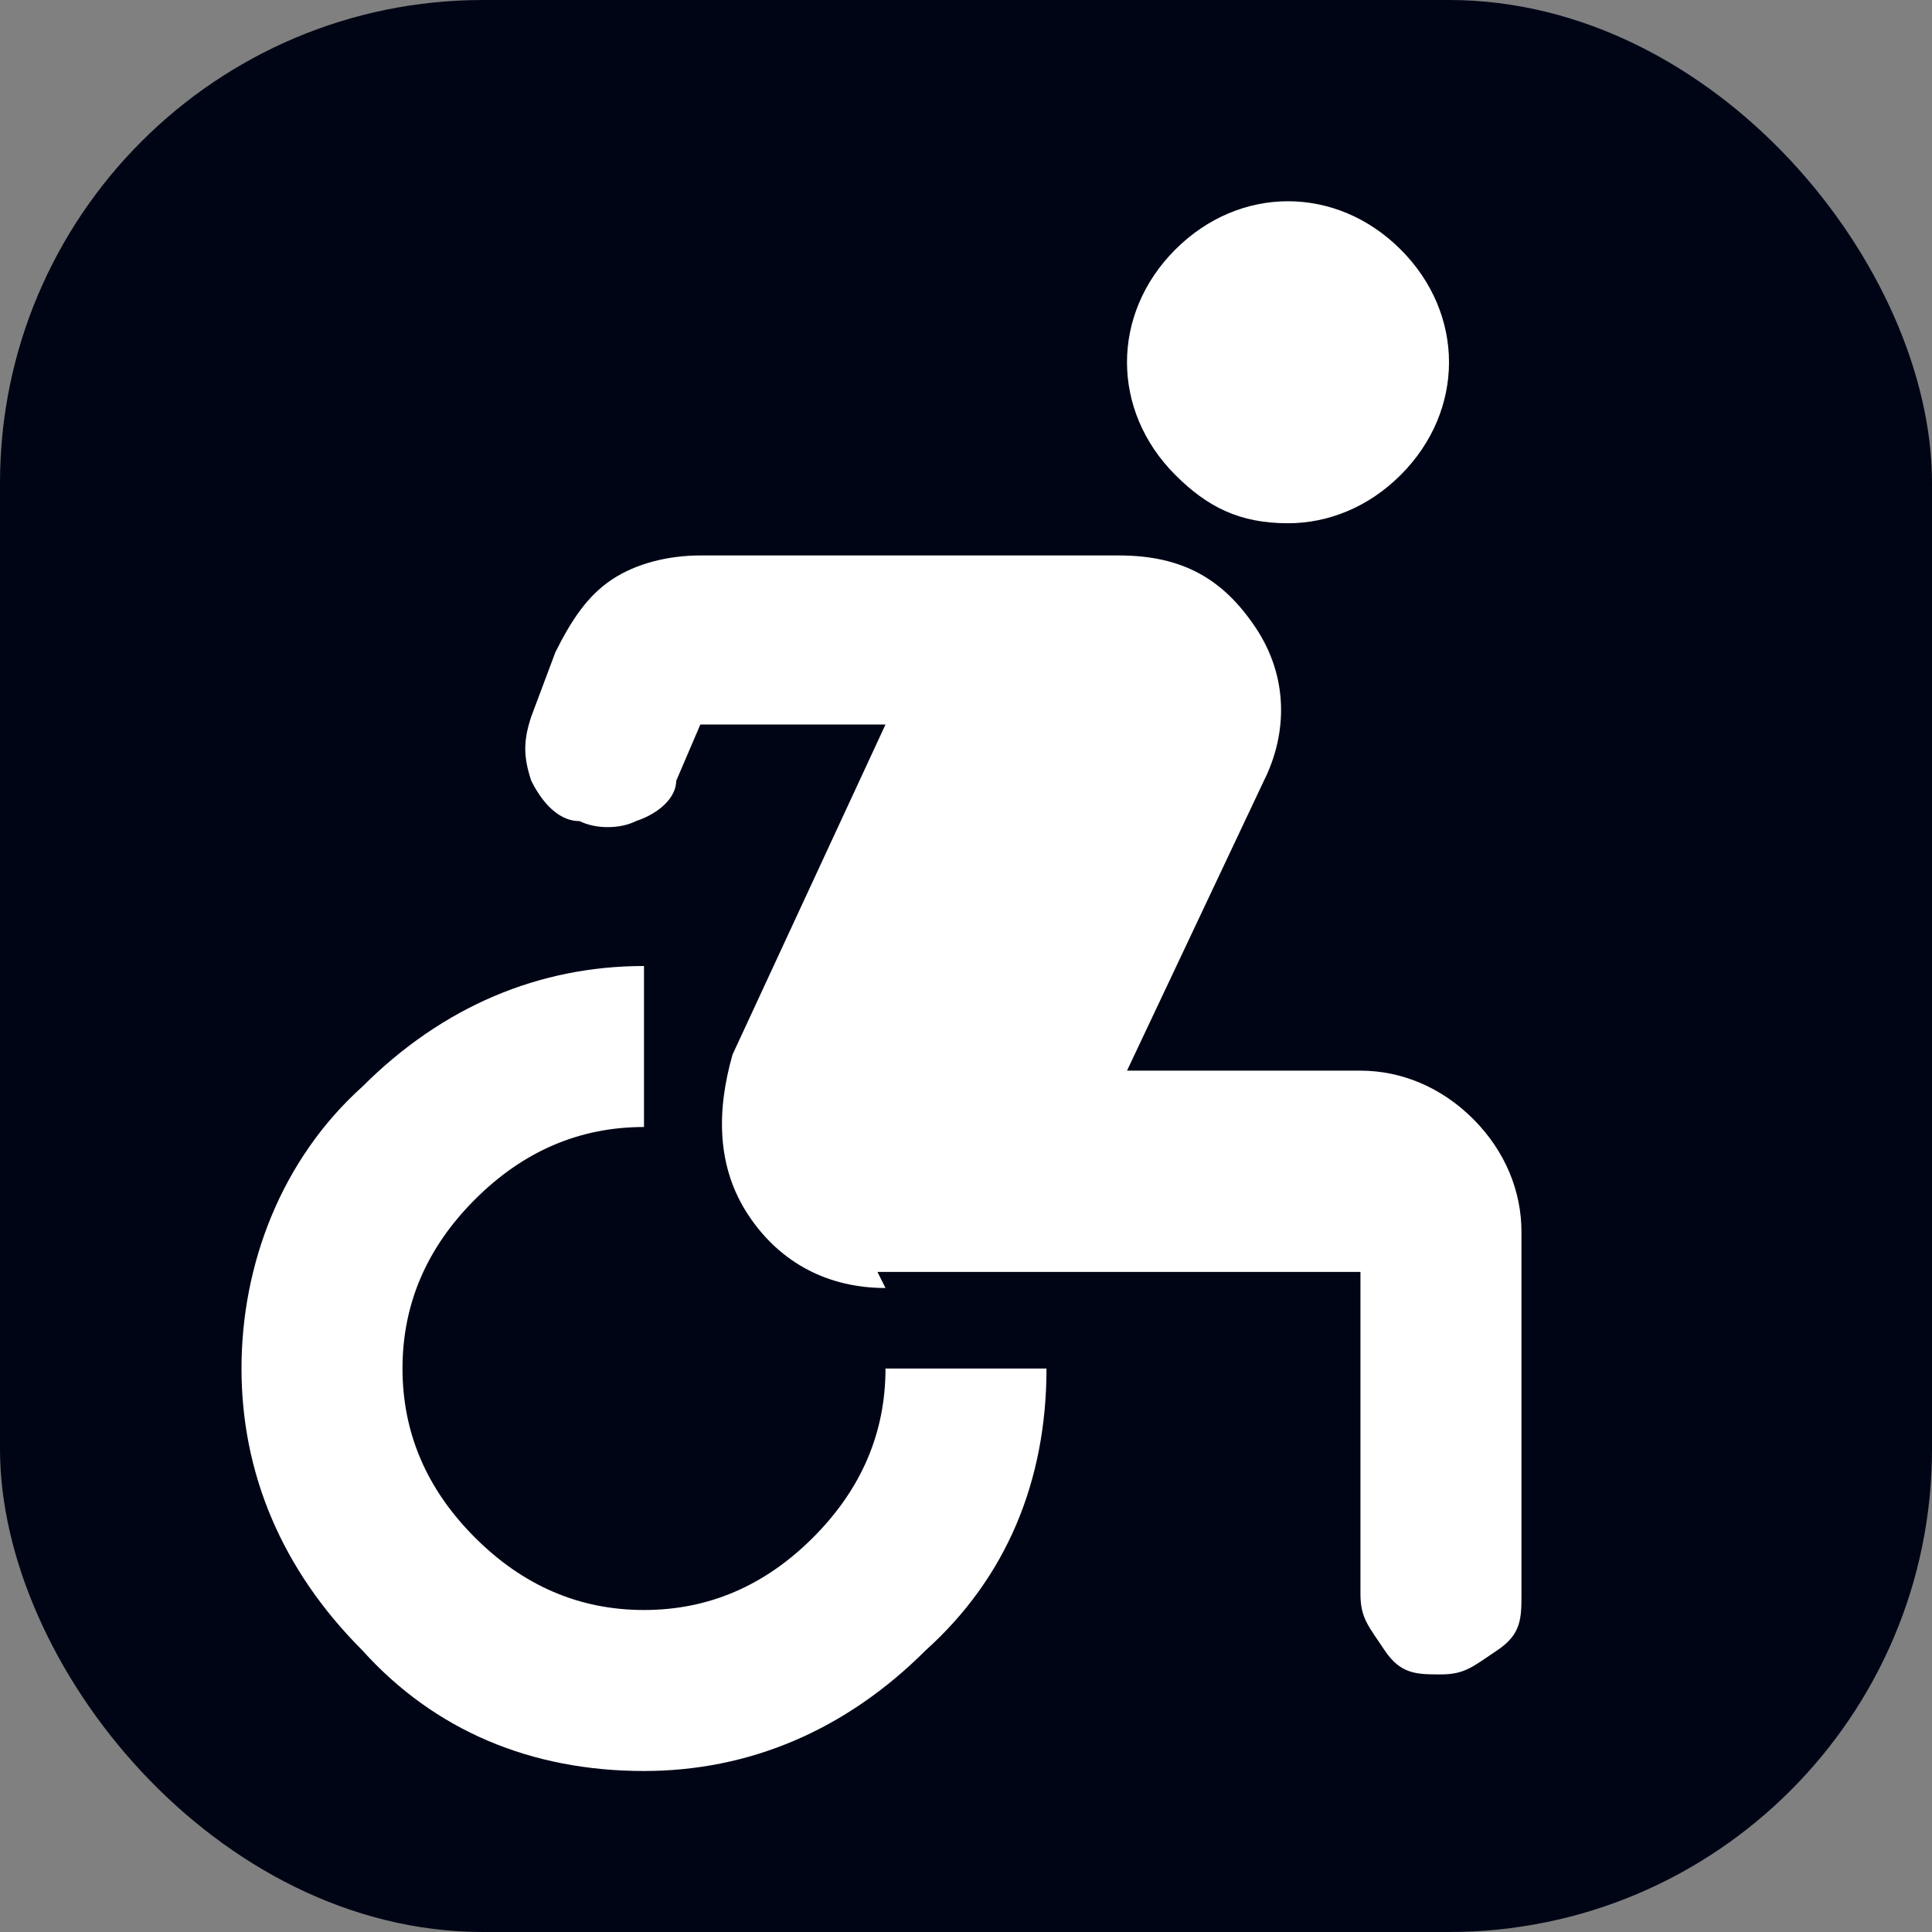 <?xml version="1.0" encoding="UTF-8"?>
<svg id="Layer_1" xmlns="http://www.w3.org/2000/svg" version="1.1" viewBox="0 0 24 24">
  <rect x="0" y="0" width="24" height="24" fill="#808080" stroke="none"/>
  <!-- Generator: Adobe Illustrator 29.1.0, SVG Export Plug-In . SVG Version: 2.1.0 Build 142)  -->
  <defs>
    <style>
      .st0 {
        fill: #fff;
      }

      .st1 {
        fill: #000515;
      }
    </style>
  </defs>
  <rect class="st1" width="24" height="24" rx="6" ry="6"/>
  <path class="st0" d="M8,22c-1.4,0-2.6-.5-3.5-1.5-1-1-1.5-2.2-1.5-3.5s.5-2.6,1.5-3.5c1-1,2.2-1.5,3.5-1.5v2c-.8,0-1.5.3-2.1.9s-.9,1.3-.9,2.1.3,1.5.9,2.1,1.3.9,2.1.9,1.5-.3,2.1-.9c.6-.6.9-1.3.9-2.1h2c0,1.4-.5,2.6-1.5,3.5-1,1-2.2,1.5-3.5,1.5ZM11,16c-.7,0-1.3-.3-1.7-.9-.4-.6-.4-1.3-.2-2l1.9-4.1h-2.3l-.3.7c0,.2-.2.4-.5.5-.2.1-.5.1-.7,0-.3,0-.5-.3-.6-.5-.1-.3-.1-.5,0-.8l.3-.8c.2-.4.4-.7.7-.9s.7-.3,1.1-.3h5.2c.8,0,1.3.3,1.7.9.4.6.4,1.3.1,1.9l-1.7,3.6h2.9c.5,0,1,.2,1.4.6.4.4.6.9.6,1.4v4.5c0,.3,0,.5-.3.7s-.4.3-.7.3-.5,0-.7-.3-.3-.4-.3-.7v-4h-6ZM16,6.5c-.6,0-1-.2-1.4-.6-.4-.4-.6-.9-.6-1.4s.2-1,.6-1.4c.4-.4.9-.6,1.4-.6s1,.2,1.4.6c.4.4.6.9.6,1.4s-.2,1-.6,1.4c-.4.4-.9.6-1.4.6Z"/>
</svg>